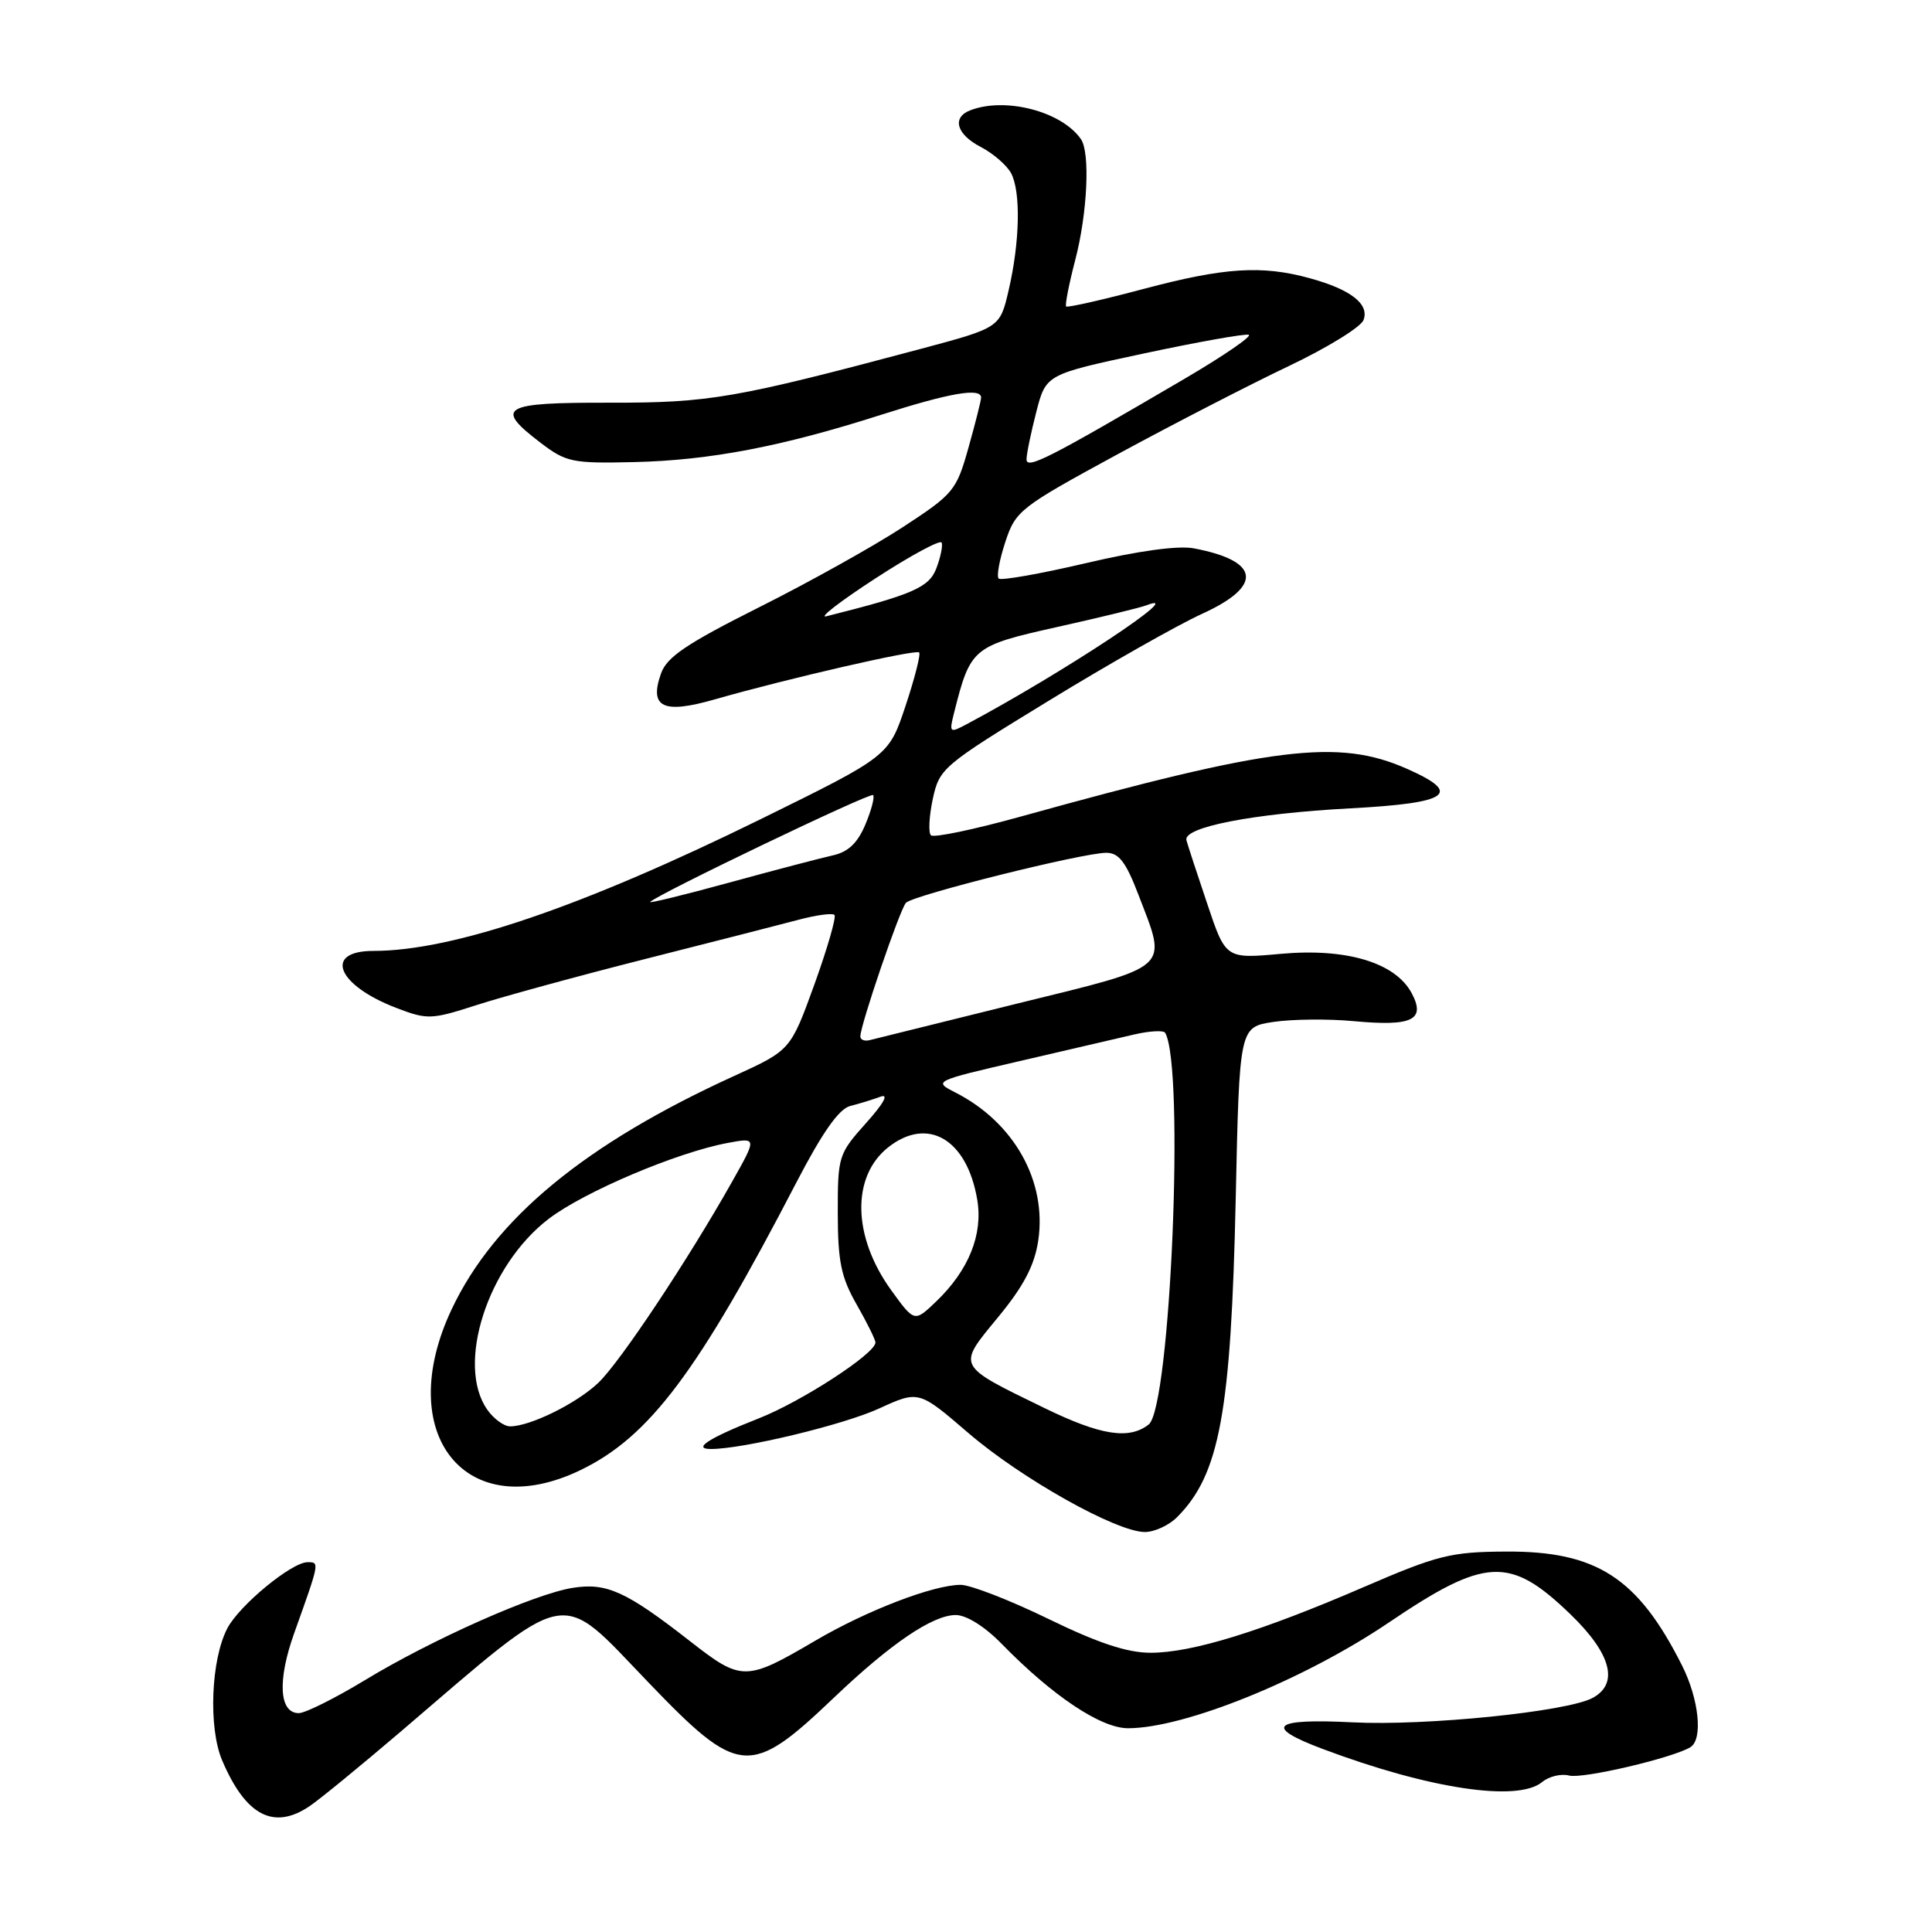 <?xml version="1.0" encoding="UTF-8" standalone="no"?>
<!DOCTYPE svg PUBLIC "-//W3C//DTD SVG 1.1//EN" "http://www.w3.org/Graphics/SVG/1.1/DTD/svg11.dtd" >
<svg xmlns="http://www.w3.org/2000/svg" xmlns:xlink="http://www.w3.org/1999/xlink" version="1.1" viewBox="0 0 256 256">
 <g >
 <path fill="currentColor"
d=" M 41.03 239.32 C 42.39 238.40 47.77 233.99 53.00 229.53 C 75.93 209.92 73.82 210.35 85.92 222.93 C 97.91 235.42 99.39 235.54 110.50 224.95 C 118.02 217.78 123.59 214.00 126.64 214.00 C 128.06 214.00 130.50 215.53 132.75 217.84 C 139.49 224.74 145.88 229.00 149.47 229.00 C 156.96 229.00 172.80 222.58 184.00 215.01 C 196.85 206.32 200.07 206.17 208.06 213.87 C 213.51 219.12 214.56 223.09 211.02 224.99 C 207.62 226.81 188.92 228.71 179.25 228.22 C 168.60 227.68 167.36 228.78 175.25 231.74 C 189.34 237.04 201.11 238.81 204.34 236.13 C 205.25 235.38 206.86 234.99 207.92 235.27 C 209.71 235.74 221.68 232.93 223.99 231.51 C 225.67 230.47 225.13 225.18 222.89 220.71 C 217.03 209.05 211.55 205.51 199.50 205.59 C 192.25 205.63 190.49 206.07 180.76 210.27 C 167.09 216.18 157.94 219.00 152.46 219.00 C 149.37 219.00 145.50 217.72 138.89 214.50 C 133.81 212.03 128.59 210.00 127.30 210.00 C 123.70 210.00 114.91 213.37 108.08 217.37 C 98.81 222.81 98.28 222.81 91.45 217.48 C 82.97 210.86 80.38 209.68 75.88 210.40 C 70.80 211.21 57.21 217.25 48.32 222.65 C 44.37 225.04 40.44 227.00 39.59 227.00 C 36.99 227.00 36.74 222.67 38.98 216.41 C 42.37 206.93 42.36 207.00 40.75 207.00 C 38.66 207.00 31.76 212.67 30.14 215.73 C 27.95 219.87 27.59 228.94 29.44 233.27 C 32.56 240.60 36.28 242.54 41.03 239.32 Z  M 155.95 201.05 C 161.61 195.39 163.12 187.22 163.74 158.79 C 164.23 136.09 164.23 136.09 168.74 135.41 C 171.23 135.04 176.03 134.99 179.41 135.31 C 187.14 136.03 188.95 135.15 187.05 131.59 C 184.88 127.54 178.40 125.60 169.70 126.39 C 162.41 127.05 162.41 127.05 159.97 119.77 C 158.62 115.77 157.38 111.98 157.21 111.34 C 156.73 109.61 166.00 107.80 178.92 107.11 C 192.07 106.41 193.86 105.15 186.43 101.87 C 177.33 97.84 168.71 98.91 135.25 108.20 C 129.06 109.92 123.70 111.04 123.35 110.68 C 123.00 110.33 123.11 108.16 123.60 105.86 C 124.48 101.80 124.89 101.45 139.00 92.83 C 146.97 87.95 156.09 82.79 159.25 81.35 C 167.40 77.65 167.00 74.33 158.20 72.66 C 156.13 72.26 150.82 72.99 143.89 74.62 C 137.82 76.04 132.62 76.96 132.33 76.66 C 132.03 76.37 132.43 74.18 133.21 71.81 C 134.58 67.66 135.14 67.23 148.07 60.20 C 155.46 56.19 165.67 50.93 170.76 48.51 C 175.85 46.09 180.32 43.34 180.67 42.41 C 181.48 40.29 178.98 38.35 173.53 36.86 C 167.18 35.12 162.24 35.44 151.55 38.28 C 146.07 39.74 141.45 40.78 141.27 40.61 C 141.10 40.43 141.64 37.65 142.48 34.43 C 144.09 28.25 144.47 20.22 143.23 18.44 C 140.69 14.77 133.23 12.82 128.58 14.61 C 126.09 15.56 126.73 17.81 129.97 19.48 C 131.60 20.33 133.40 21.89 133.97 22.94 C 135.28 25.39 135.14 32.07 133.65 38.46 C 132.50 43.42 132.50 43.42 122.00 46.23 C 97.36 52.80 94.02 53.38 80.75 53.36 C 66.50 53.33 65.44 53.95 71.63 58.67 C 75.01 61.25 75.84 61.42 83.99 61.23 C 94.05 61.00 103.62 59.17 116.76 54.96 C 125.88 52.05 130.00 51.34 130.00 52.68 C 130.00 53.06 129.25 56.04 128.33 59.31 C 126.73 65.01 126.37 65.45 119.58 69.88 C 115.69 72.42 107.11 77.20 100.52 80.50 C 90.94 85.31 88.35 87.06 87.58 89.26 C 86.00 93.75 87.86 94.64 94.72 92.67 C 104.28 89.93 121.34 86.01 121.79 86.45 C 122.02 86.68 121.21 89.87 119.99 93.53 C 117.77 100.19 117.77 100.19 100.86 108.51 C 77.15 120.17 60.03 126.00 49.49 126.00 C 42.81 126.00 44.64 130.55 52.55 133.57 C 56.63 135.13 57.16 135.11 63.17 133.17 C 66.65 132.05 76.70 129.30 85.50 127.07 C 94.30 124.84 103.43 122.51 105.79 121.88 C 108.14 121.25 110.29 120.96 110.57 121.23 C 110.84 121.50 109.64 125.65 107.91 130.45 C 104.75 139.16 104.75 139.16 97.30 142.56 C 77.53 151.57 65.53 161.47 59.86 173.46 C 52.03 190.01 61.73 202.14 76.93 194.79 C 86.06 190.38 92.47 181.84 105.52 156.69 C 108.97 150.05 111.16 146.93 112.66 146.55 C 113.84 146.25 115.64 145.70 116.66 145.32 C 117.82 144.89 117.12 146.17 114.75 148.82 C 111.10 152.90 111.00 153.20 111.01 160.75 C 111.02 167.16 111.45 169.25 113.51 172.85 C 114.88 175.25 116.00 177.51 116.00 177.89 C 116.00 179.36 106.19 185.73 100.50 187.96 C 93.95 190.53 91.66 192.00 94.21 192.00 C 98.46 192.00 111.76 188.80 116.47 186.64 C 121.74 184.23 121.74 184.23 128.29 189.86 C 135.33 195.92 147.95 203.00 151.70 203.00 C 152.96 203.00 154.88 202.12 155.95 201.05 Z  M 138.47 186.61 C 126.63 180.84 126.79 181.17 132.23 174.56 C 135.64 170.43 137.07 167.69 137.57 164.41 C 138.75 156.53 134.38 148.72 126.57 144.75 C 123.67 143.27 123.72 143.24 135.07 140.61 C 141.36 139.15 148.19 137.56 150.26 137.08 C 152.32 136.60 154.18 136.50 154.39 136.85 C 157.00 141.36 155.10 186.47 152.21 188.75 C 149.61 190.79 145.86 190.20 138.47 186.61 Z  M 64.56 186.78 C 60.38 180.82 64.62 167.67 72.71 161.50 C 77.39 157.92 89.70 152.70 96.40 151.45 C 100.31 150.72 100.31 150.72 96.99 156.61 C 91.16 166.95 82.19 180.45 79.30 183.21 C 76.45 185.94 70.26 189.00 67.59 189.00 C 66.78 189.00 65.41 188.00 64.56 186.78 Z  M 118.11 170.99 C 112.95 163.87 112.79 155.89 117.71 152.01 C 122.95 147.89 128.14 150.96 129.49 158.97 C 130.27 163.58 128.36 168.32 124.04 172.46 C 121.17 175.21 121.17 175.21 118.11 170.99 Z  M 114.00 137.33 C 114.00 135.84 119.23 120.52 120.04 119.63 C 120.97 118.62 143.45 113.00 146.59 113.00 C 148.26 113.00 149.19 114.22 150.86 118.59 C 154.69 128.58 155.47 127.89 134.74 132.99 C 124.71 135.47 115.94 137.64 115.25 137.82 C 114.56 138.00 114.00 137.78 114.00 137.33 Z  M 86.15 119.51 C 87.23 118.44 115.31 104.97 115.69 105.35 C 115.92 105.59 115.47 107.34 114.67 109.24 C 113.64 111.70 112.40 112.89 110.36 113.34 C 108.79 113.69 102.60 115.31 96.62 116.95 C 90.63 118.59 85.92 119.74 86.15 119.51 Z  M 126.43 94.41 C 128.59 85.83 128.89 85.58 140.09 83.08 C 145.79 81.81 151.10 80.52 151.89 80.21 C 157.79 77.95 140.80 89.19 128.11 95.95 C 125.82 97.17 125.75 97.11 126.43 94.41 Z  M 116.00 76.64 C 120.67 73.60 124.63 71.47 124.78 71.90 C 124.94 72.34 124.62 73.87 124.07 75.31 C 123.11 77.84 120.93 78.79 109.50 81.66 C 108.40 81.94 111.33 79.67 116.00 76.64 Z  M 136.02 60.85 C 136.03 60.11 136.62 57.28 137.32 54.56 C 138.60 49.61 138.60 49.61 151.55 46.84 C 158.67 45.32 164.93 44.20 165.46 44.36 C 165.98 44.51 162.16 47.14 156.96 50.19 C 138.93 60.76 136.00 62.26 136.02 60.85 Z "/>
</g>
</svg>